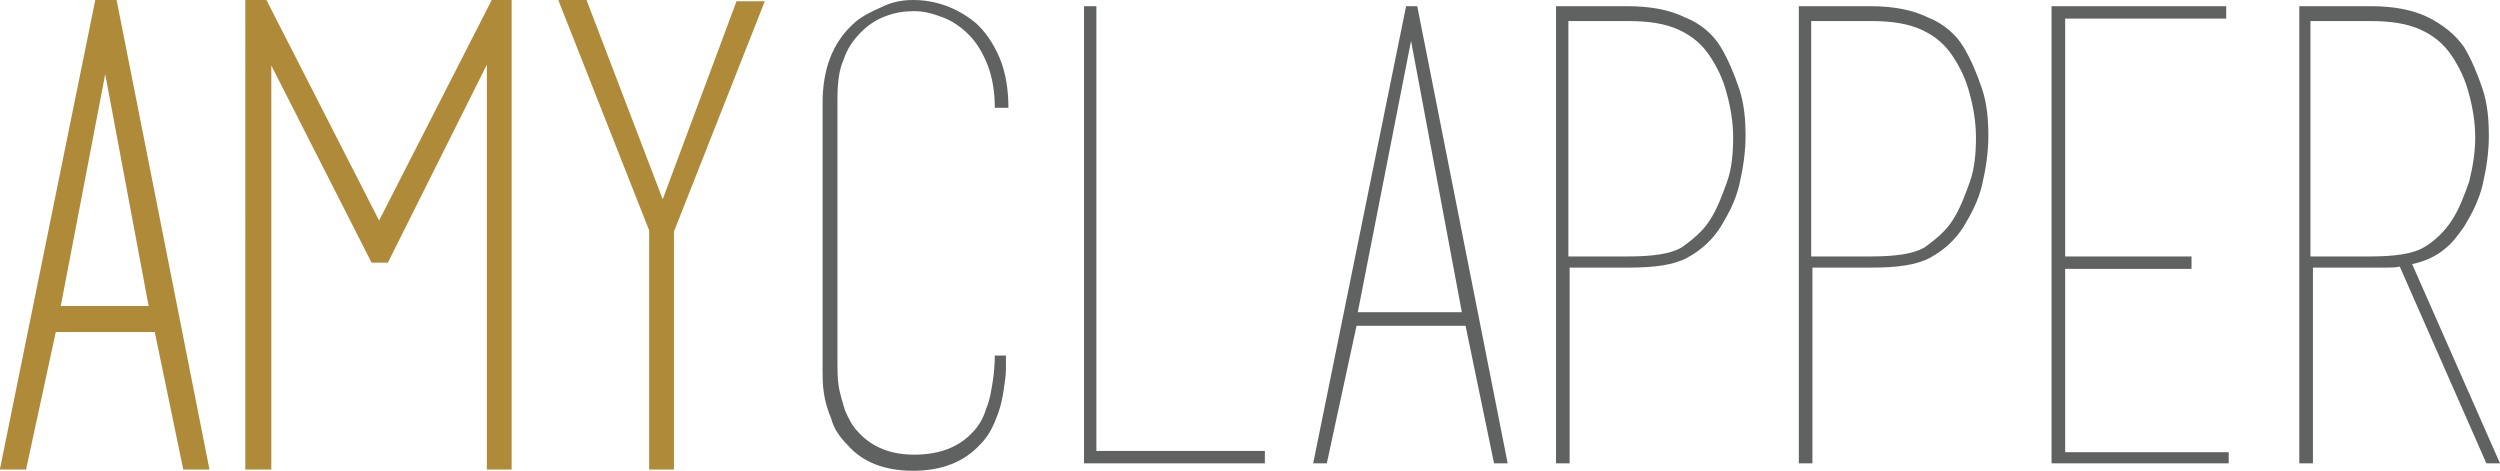 <?xml version="1.0" encoding="utf-8"?>
<!-- Generator: Adobe Illustrator 18.1.0, SVG Export Plug-In . SVG Version: 6.00 Build 0)  -->
<svg version="1.1" id="Layer_1" xmlns="http://www.w3.org/2000/svg" xmlns:xlink="http://www.w3.org/1999/xlink" x="0px" y="0px"
	 viewBox="0 0 201.8 38" enable-background="new 0 0 201.8 38" xml:space="preserve">
<g>
	<path fill="#AF8A39" stroke="#AF8A39" stroke-miterlimit="10" d="M16.3,37.4h-1.1l-2.3-11.1H4.1L1.7,37.4H0.6L8.1,0.5h0.9
		L16.3,37.4z M12.6,25.2L8.5,3.3L4.3,25.2H12.6z M8.3,0.5L8.3,0.5h0.2h0.1h0.1h0.1H8.3z"/>
	<path fill="#AF8A39" stroke="#AF8A39" stroke-miterlimit="10" d="M21.4,3.2v34.2h-0.5h-0.6V1V1V0.5h0.9l9.4,18.4L40,0.5h0.8V1V1
		v36.4h-0.5h-0.5V3.1L31,20.7h-0.7L21.4,3.2z M21.1,0.5L21.1,0.5H21h-0.1h-0.1h-0.1h-0.1h-0.1H21.1z M40.1,0.5L40.1,0.5h0.1h0.1h0.1
		h0.1h0.1h0.1H40.1z"/>
	<path fill="#AF8A39" stroke="#AF8A39" stroke-miterlimit="10" d="M59.8,0.6h1.2l-7.1,18v18.8h-0.5h-0.5V18.5l-7.1-18h1.2l6.5,17
		L59.8,0.6z"/>
	<path fill="#606161" d="M81.2,29c0,0,0,0.3,0,0.8c0,0.5-0.1,1.1-0.2,1.8c-0.1,0.7-0.3,1.5-0.6,2.2c-0.3,0.8-0.7,1.5-1.3,2.1
		C77.8,37.3,76,38,73.7,38c-2.3,0-4.1-0.7-5.3-2.1c-0.6-0.6-1.1-1.3-1.3-2.1c-0.3-0.7-0.5-1.4-0.6-2.1c-0.1-0.7-0.1-1.2-0.1-1.7
		c0-0.5,0-0.8,0-0.9V8.3c0-2.7,0.8-4.8,2.4-6.3c0.6-0.6,1.4-1,2.3-1.4C71.9,0.2,72.7,0,73.7,0c1.8,0,3.5,0.6,5,1.8
		c0.8,0.7,1.5,1.7,2,2.9c0.5,1.2,0.7,2.6,0.7,4h-1.1c0-1.3-0.2-2.5-0.6-3.5c-0.4-1-0.9-1.8-1.5-2.4c-0.6-0.6-1.3-1.1-2.1-1.4
		c-0.8-0.3-1.5-0.5-2.3-0.5c-0.8,0-1.5,0.1-2.3,0.4c-0.8,0.3-1.4,0.7-2,1.3c-0.6,0.6-1.1,1.3-1.4,2.2c-0.4,0.9-0.5,2-0.5,3.2v20.9
		v0.1c0,0.8,0,1.6,0.1,2.2c0.1,0.6,0.3,1.2,0.5,1.9c0.3,0.7,0.6,1.3,1.1,1.8c1.1,1.2,2.6,1.8,4.5,1.8c2,0,3.6-0.6,4.7-1.8
		c0.5-0.5,0.9-1.2,1.1-1.9c0.3-0.7,0.4-1.4,0.5-2c0.1-0.6,0.2-1.4,0.2-2.3H81.2z"/>
	<path fill="#606161" d="M87.5,37.4v-0.5V0.5H88h0.5v35.9h13.6v0.5v0.5H87.5z"/>
	<path fill="#606161" d="M121.7,37.4h-1.1l-2.3-11.1h-8.8l-2.4,11.1H106l7.5-36.9h0.9L121.7,37.4z M118,25.2l-4.1-21.9l-4.3,21.9
		H118z M113.7,0.5L113.7,0.5h0.2h0.1h0.1h0.1H113.7z"/>
	<path fill="#606161" d="M138.9,3.8c0.6,1,1.1,2.2,1.5,3.4s0.5,2.5,0.5,3.8c0,1.3-0.2,2.6-0.5,3.9s-0.9,2.4-1.5,3.4
		c-0.7,1.1-1.6,1.9-2.7,2.5c-1.1,0.6-2.7,0.8-4.7,0.8h-4.8v15.8h-0.6h-0.5V1.1V0.5h0.6h5.2c1.8,0,3.4,0.3,4.6,0.9
		C137.3,1.9,138.3,2.8,138.9,3.8z M138,17.8c0.6-0.9,1-2,1.4-3.1s0.5-2.4,0.5-3.6c0-1.2-0.2-2.4-0.5-3.5c-0.3-1.2-0.8-2.2-1.4-3.1
		c-0.6-0.9-1.4-1.6-2.5-2.1c-1.1-0.5-2.4-0.7-4.1-0.7h-4.8v19h4.8c2,0,3.4-0.2,4.3-0.7C136.7,19.3,137.5,18.6,138,17.8z"/>
	<path fill="#606161" d="M158.5,3.8c0.6,1,1.1,2.2,1.5,3.4s0.5,2.5,0.5,3.8c0,1.3-0.2,2.6-0.5,3.9s-0.9,2.4-1.5,3.4
		c-0.7,1.1-1.6,1.9-2.7,2.5c-1.1,0.6-2.7,0.8-4.7,0.8h-4.8v15.8h-0.6h-0.5V1.1V0.5h0.6h5.2c1.8,0,3.4,0.3,4.6,0.9
		C156.9,1.9,157.9,2.8,158.5,3.8z M157.6,17.8c0.6-0.9,1-2,1.4-3.1s0.5-2.4,0.5-3.6c0-1.2-0.2-2.4-0.5-3.5c-0.3-1.2-0.8-2.2-1.4-3.1
		c-0.6-0.9-1.4-1.6-2.5-2.1c-1.1-0.5-2.4-0.7-4.1-0.7h-4.8v19h4.8c2,0,3.4-0.2,4.3-0.7C156.3,19.3,157.1,18.6,157.6,17.8z"/>
	<path fill="#606161" d="M179.9,36.4v0.5v0.5h-14.3v-0.5V1.1V0.5h14.1v0.6v0.4h-13v19.2h10.2v0.5v0.5h-10.2v14.8H179.9z"/>
	<path fill="#606161" d="M193.8,21.5c-0.4,0.1-0.8,0.1-1.1,0.1c-0.4,0-0.8,0-1.2,0h-4.8v15.8h-0.6h-0.5V1.1V0.5h0.6h5.2
		c1.8,0,3.4,0.3,4.6,0.9c1.2,0.6,2.2,1.4,2.9,2.4c0.6,1,1.1,2.2,1.5,3.4s0.5,2.5,0.5,3.8c0,1.3-0.2,2.6-0.5,3.9s-0.9,2.4-1.5,3.4
		c-0.5,0.7-1,1.4-1.7,1.9c-0.6,0.5-1.5,0.9-2.4,1.1L193.8,21.5z M197.9,17.8c0.6-0.9,1-2,1.4-3.1c0.3-1.2,0.5-2.4,0.5-3.6
		c0-1.2-0.2-2.4-0.5-3.5c-0.3-1.2-0.8-2.2-1.4-3.1c-0.6-0.9-1.4-1.6-2.5-2.1s-2.4-0.7-4.1-0.7h-4.8v19h4.8c2,0,3.4-0.2,4.3-0.7
		S197.4,18.6,197.9,17.8z M194.7,21.3l7.1,16.1h-1.1l-7-15.9L194.7,21.3z"/>
</g>
</svg>

